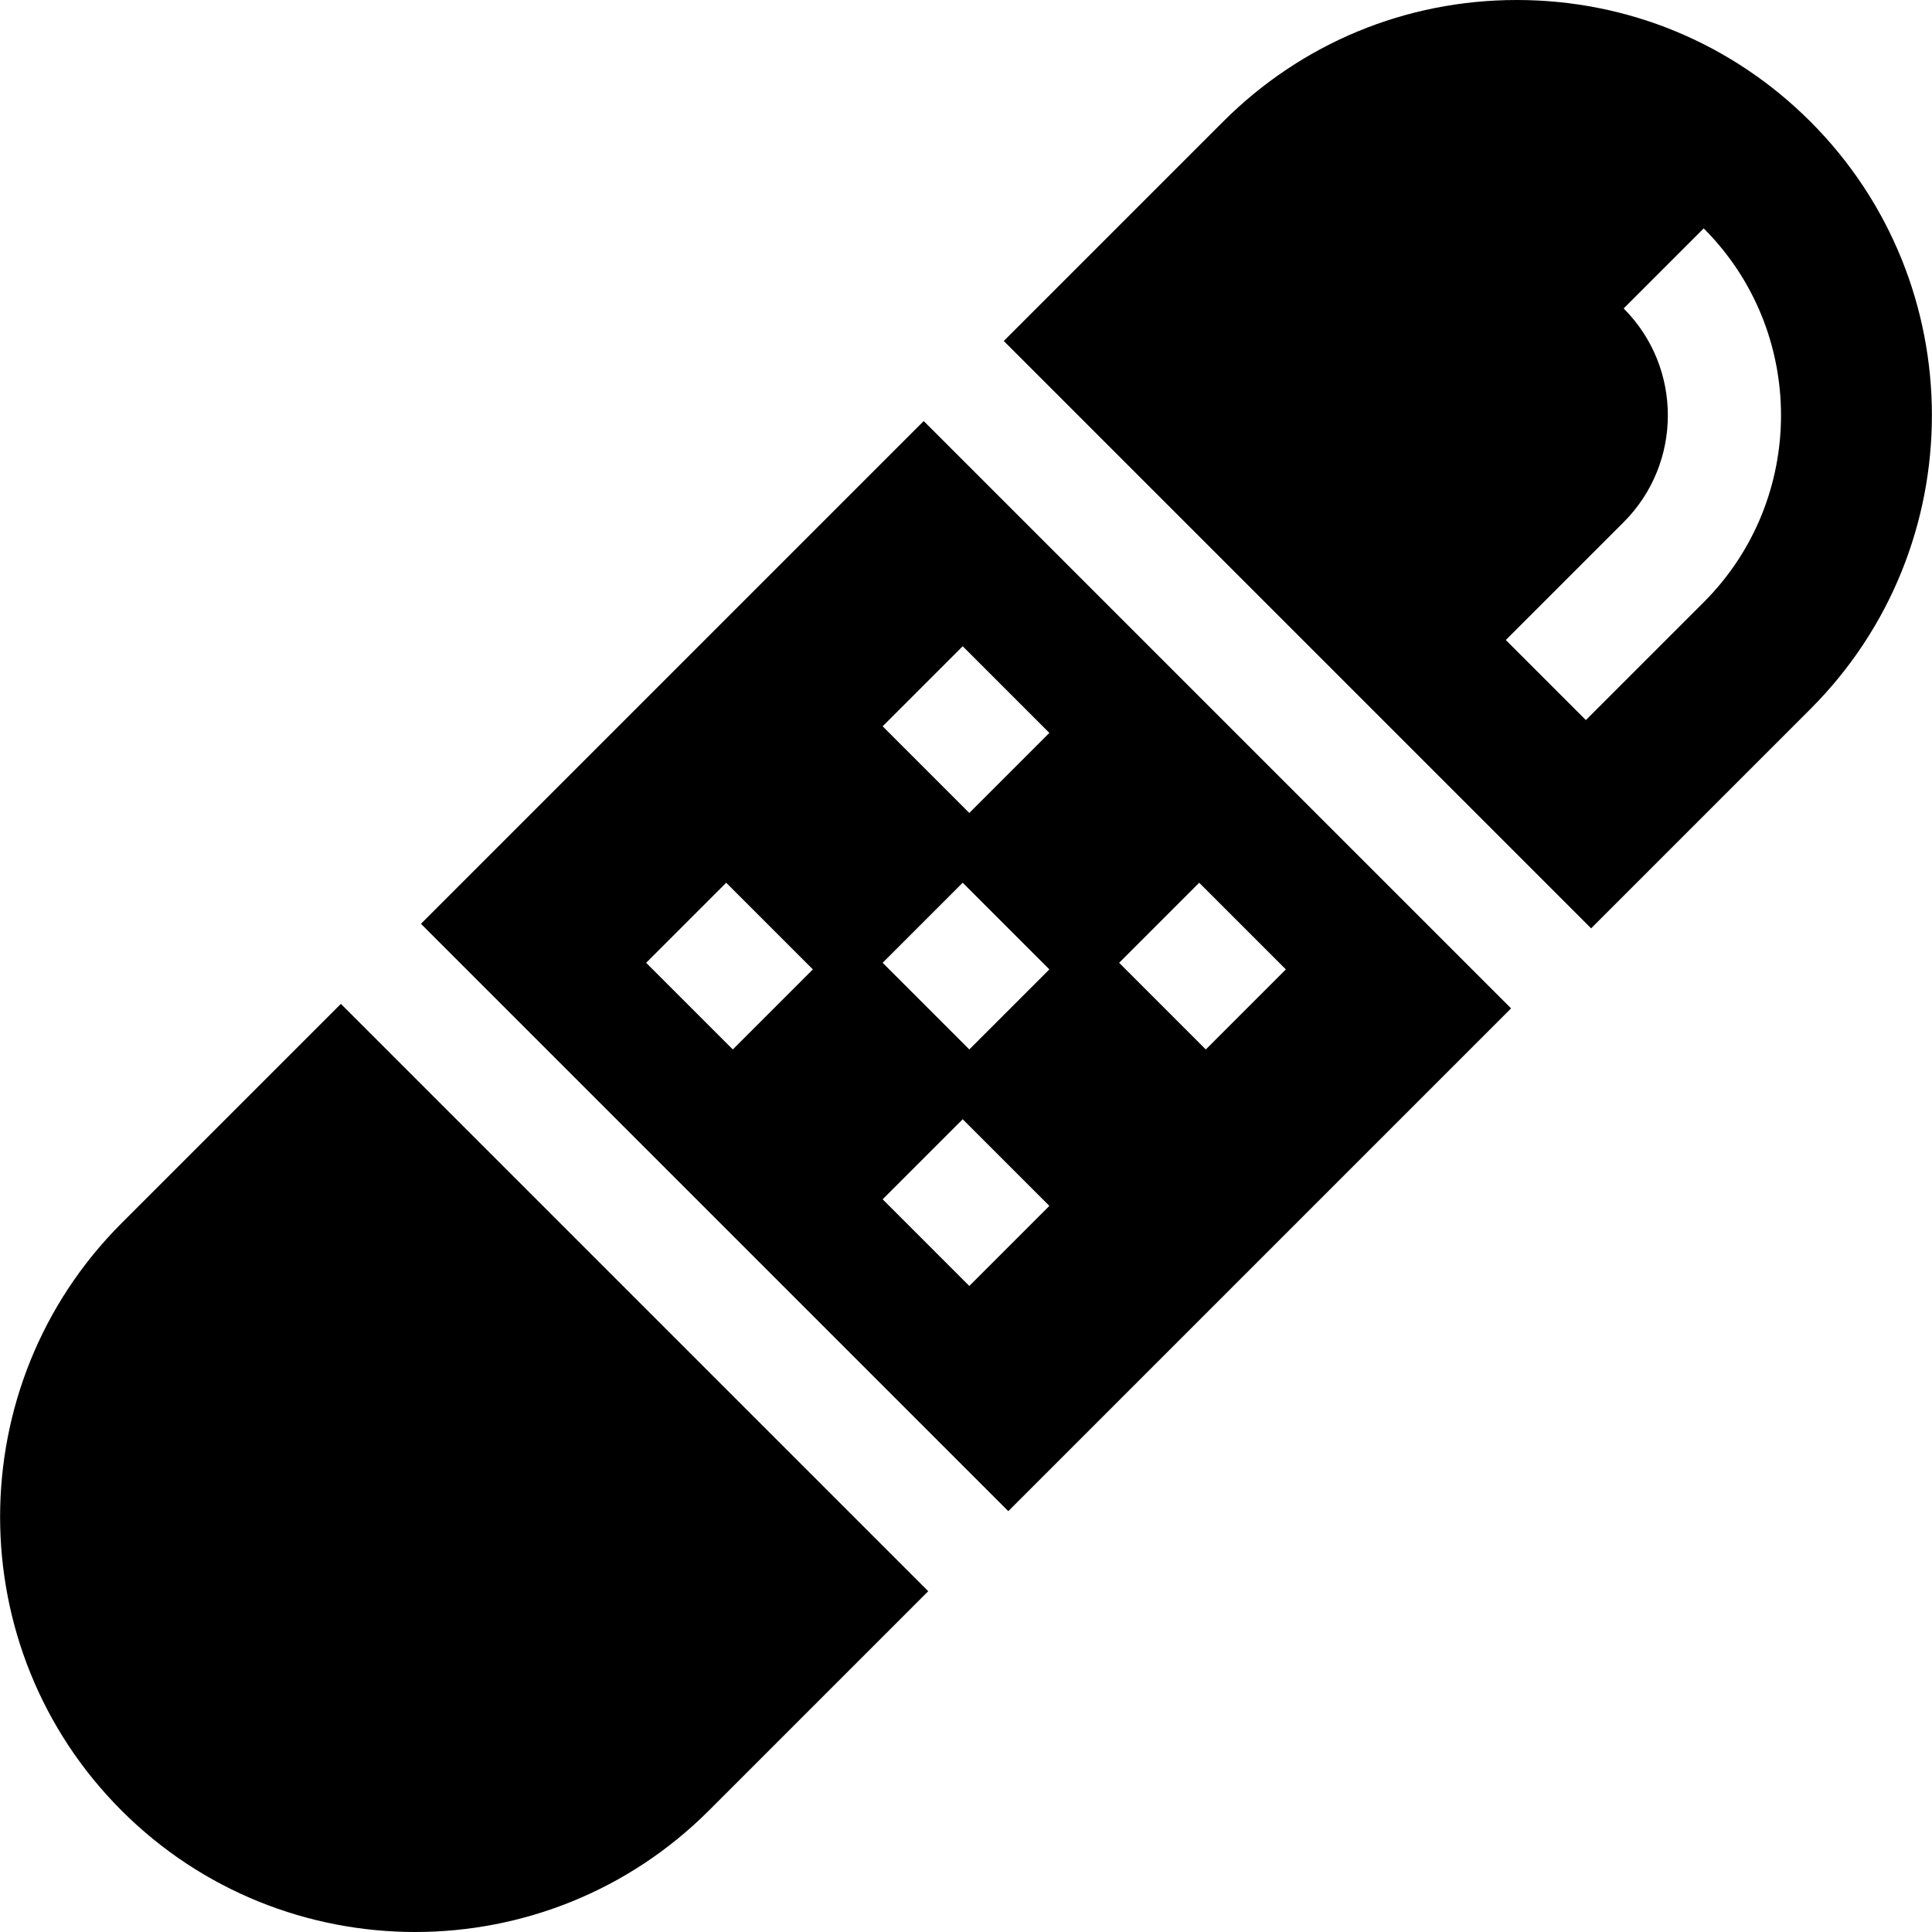<?xml version="1.0" encoding="iso-8859-1"?>
<!-- Generator: Adobe Illustrator 19.0.0, SVG Export Plug-In . SVG Version: 6.00 Build 0)  -->
<svg xmlns="http://www.w3.org/2000/svg" xmlns:xlink="http://www.w3.org/1999/xlink" version="1.1" id="Layer_1" x="0px" y="0px" viewBox="0 0 512 512" style="enable-background:new 0 0 512 512;" xml:space="preserve">
<g>
	<g>
		<path d="M90.339,266.035l-58.128,58.128c-42.913,42.913-42.913,112.739,0,155.652C53.67,501.274,81.849,512,110.037,512    c28.181,0,56.371-10.731,77.825-32.186l58.128-58.128L90.339,266.035z"/>
	</g>
</g>
<g>
	<g>
		<path d="M479.789,32.237C459.001,11.449,431.362,0,401.963,0c-29.4,0-57.038,11.449-77.825,32.237l-58.128,58.128l155.653,155.652    l58.127-58.127C522.702,144.976,522.702,75.151,479.789,32.237z M451.501,159.6l-31.23,31.229l-21.216-21.217l31.23-31.228    c15.616-15.616,15.616-41.027,0-56.643l21.216-21.216C478.817,87.84,478.817,132.285,451.501,159.6z"/>
	</g>
</g>
<g>
	<g>
		<path d="M244.793,111.58L121.565,234.809l-10.009,10.009l155.652,155.653l123.229-123.23l10.01-10.01L244.793,111.58z     M194.201,278.116l-22.964-22.964l21.216-21.216l22.964,22.964L194.201,278.116z M256.874,340.789l-22.964-22.964l21.216-21.216    l22.964,22.964L256.874,340.789z M256.874,278.116l-22.964-22.964l21.216-21.216L278.09,256.9L256.874,278.116z M256.874,215.443    l-22.964-22.964l21.216-21.216l22.964,22.964L256.874,215.443z M319.547,278.116l-22.964-22.964l21.216-21.216l22.964,22.964    L319.547,278.116z"/>
	</g>
</g>
<g>
</g>
<g>
</g>
<g>
</g>
<g>
</g>
<g>
</g>
<g>
</g>
<g>
</g>
<g>
</g>
<g>
</g>
<g>
</g>
<g>
</g>
<g>
</g>
<g>
</g>
<g>
</g>
<g>
</g>
</svg>
